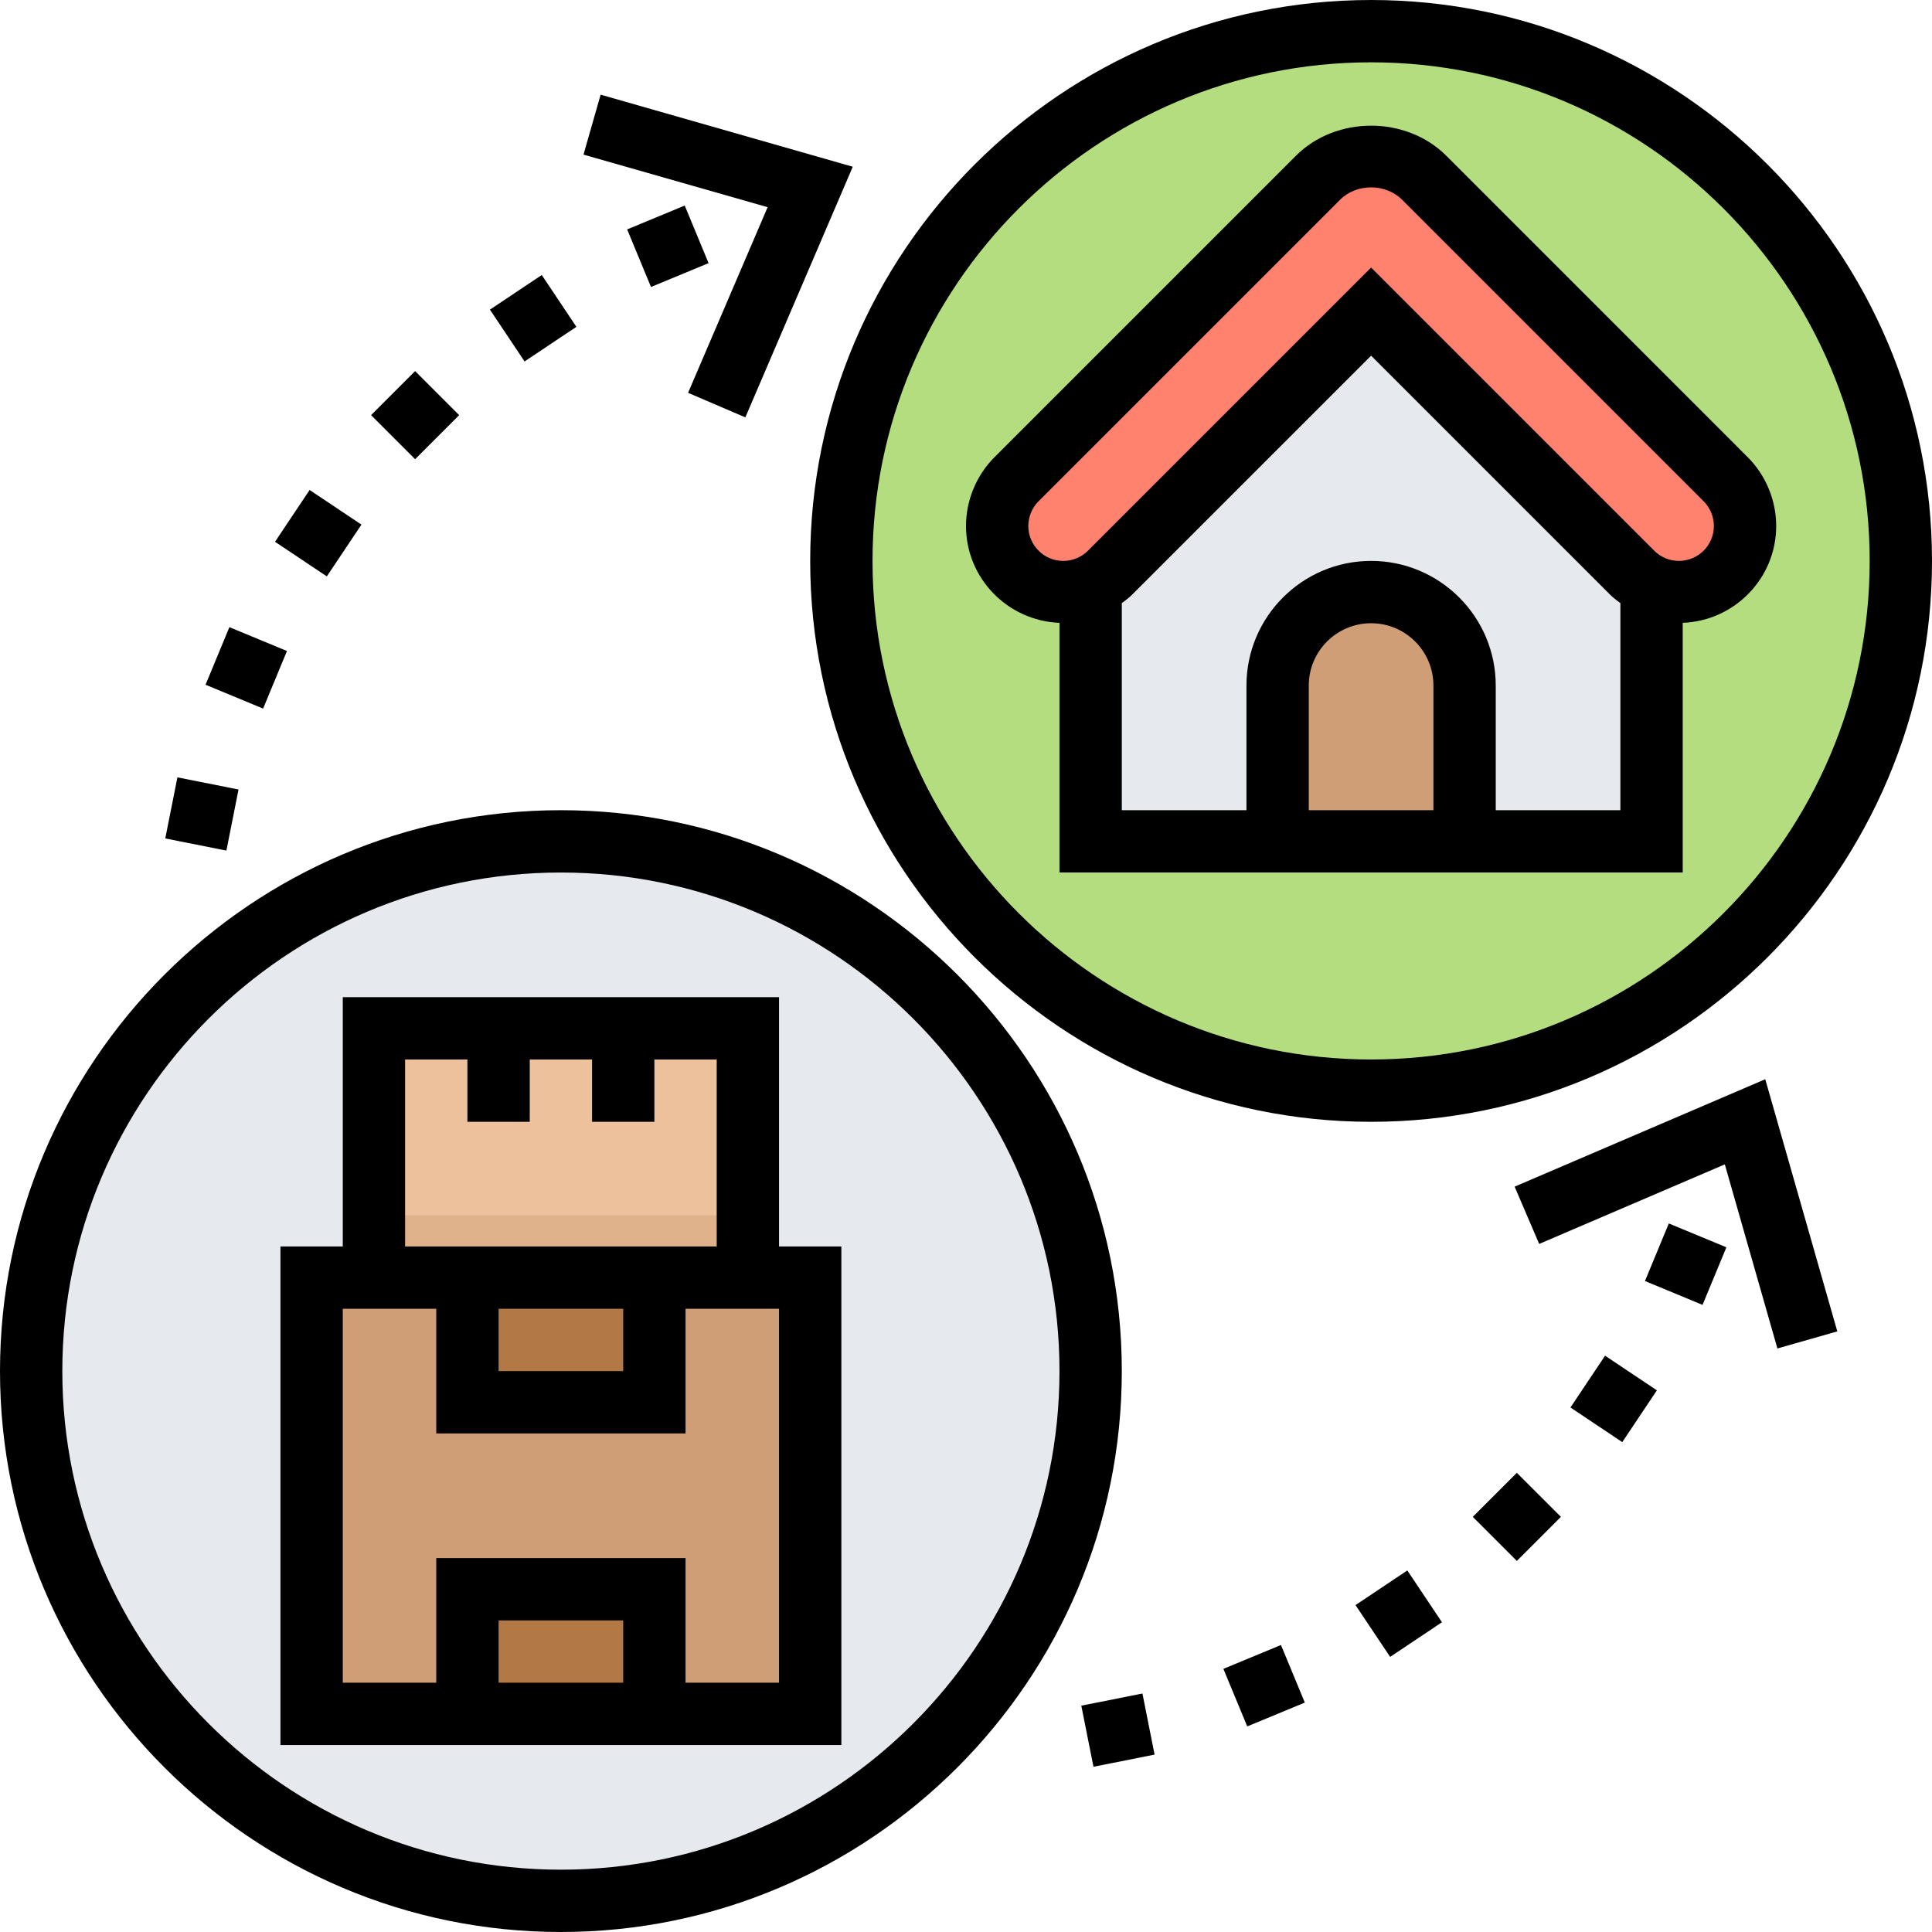 <svg height="496pt" viewBox="0 0 496 496" width="496pt" xmlns="http://www.w3.org/2000/svg"><path d="m488 144c0 75.109-60.891 136-136 136s-136-60.891-136-136 60.891-136 136-136 136 60.891 136 136zm0 0" fill="#b4dd7f"/><path d="m280 144v72h144v-72l-72-80zm0 0" fill="#e6e9ed"/><path d="m338.344 45.656-77.375 77.375c-3.184 3.184-4.969 7.496-4.969 12 0 9.367 7.602 16.969 16.969 16.969 4.504 0 8.816-1.785 12-4.969l67.031-67.031 67.031 67.031c3.184 3.184 7.496 4.969 12 4.969 9.367 0 16.969-7.602 16.969-16.969 0-4.504-1.785-8.816-4.969-12l-77.375-77.375c-3.625-3.625-8.535-5.656-13.656-5.656s-10.031 2.031-13.656 5.656zm0 0" fill="#ff826e"/><path d="m328 216v-40c0-13.258 10.742-24 24-24s24 10.742 24 24v40zm0 0" fill="#cf9e76"/><path d="m280 352c0 75.109-60.891 136-136 136s-136-60.891-136-136 60.891-136 136-136 136 60.891 136 136zm0 0" fill="#e6e9ed"/><path d="m80 328h128v112h-128zm0 0" fill="#cf9e76"/><path d="m96 264h96v64h-96zm0 0" fill="#ecc19c"/><path d="m120 328h48v32h-48zm0 0" fill="#b27946"/><path d="m120 408h48v32h-48zm0 0" fill="#b27946"/><path d="m96 312h96v16h-96zm0 0" fill="#dfb28b"/><path d="m161.008 58.895 14.781-6.125 6.125 14.785-14.785 6.121zm0 0"/><path d="m125.781 79.492 13.305-8.891 8.891 13.305-13.305 8.891zm0 0"/><path d="m95.262 106.578 11.312-11.312 11.312 11.312-11.312 11.312zm0 0"/><path d="m70.605 139.09 8.883-13.297 13.305 8.891-8.887 13.293zm0 0"/><path d="m52.77 175.789 6.125-14.781 14.777 6.125-6.125 14.781zm0 0"/><path d="m42.43 215.254 3.117-15.684 15.691 3.117-3.113 15.684zm0 0"/><path d="m277.602 437.895 15.695-3.121 3.117 15.684-15.691 3.121zm0 0"/><path d="m314.078 428.441 14.785-6.121 6.121 14.781-14.781 6.121zm0 0"/><path d="m348 412.07 13.301-8.891 8.891 13.301-13.301 8.891zm0 0"/><path d="m378.105 389.422 11.312-11.312 11.316 11.312-11.316 11.312zm0 0"/><path d="m403.184 361.344 8.883-13.297 13.305 8.891-8.887 13.297zm0 0"/><path d="m422.309 328.875 6.125-14.781 14.781 6.125-6.125 14.781zm0 0"/><path d="m272 159.902v64.098h160v-64.098c13.312-.52 24-11.438 24-24.871 0-6.574-2.664-13.008-7.312-17.656l-77.367-77.375c-10.312-10.312-28.328-10.312-38.633 0l-77.375 77.375c-4.648 4.648-7.312 11.082-7.312 17.656 0 13.434 10.688 24.344 24 24.871zm96 48.098h-32v-32c0-8.824 7.176-16 16-16s16 7.176 16 16zm16 0v-32c0-17.648-14.352-32-32-32s-32 14.352-32 32v32h-32v-53.152c.895-.688 1.816-1.344 2.625-2.16l61.375-61.375 61.375 61.375c.816.816 1.73 1.473 2.625 2.16v53.152zm-117.375-79.312 77.375-77.375c4.266-4.281 11.719-4.281 16 0l77.375 77.375c1.664 1.672 2.625 3.984 2.625 6.344 0 4.945-4.023 8.969-8.969 8.969-2.398 0-4.648-.93-6.344-2.625l-72.688-72.688-72.688 72.688c-1.695 1.695-3.945 2.625-6.344 2.625-4.945 0-8.969-4.023-8.969-8.969 0-2.359.961-4.672 2.625-6.344zm0 0"/><path d="m352 288c79.398 0 144-64.602 144-144s-64.602-144-144-144-144 64.602-144 144 64.602 144 144 144zm0-272c70.574 0 128 57.426 128 128s-57.426 128-128 128-128-57.426-128-128 57.426-128 128-128zm0 0"/><path d="m144 208c-79.398 0-144 64.602-144 144s64.602 144 144 144 144-64.602 144-144-64.602-144-144-144zm0 272c-70.574 0-128-57.426-128-128s57.426-128 128-128 128 57.426 128 128-57.426 128-128 128zm0 0"/><path d="m200 256h-112v64h-16v128h144v-128h-16zm-96 16h16v16h16v-16h16v16h16v-16h16v48h-80zm24 64h32v16h-32zm32 96h-32v-16h32zm40 0h-24v-32h-64v32h-24v-96h24v32h64v-32h24zm0 0"/><path d="m388.848 304.648 6.305 14.703 47.656-20.422 13.504 47.262 15.375-4.383-18.496-64.738zm0 0"/><path d="m176.648 100.848 14.703 6.305 27.578-64.344-64.73-18.504-4.398 15.391 47.27 13.496zm0 0"/></svg>
